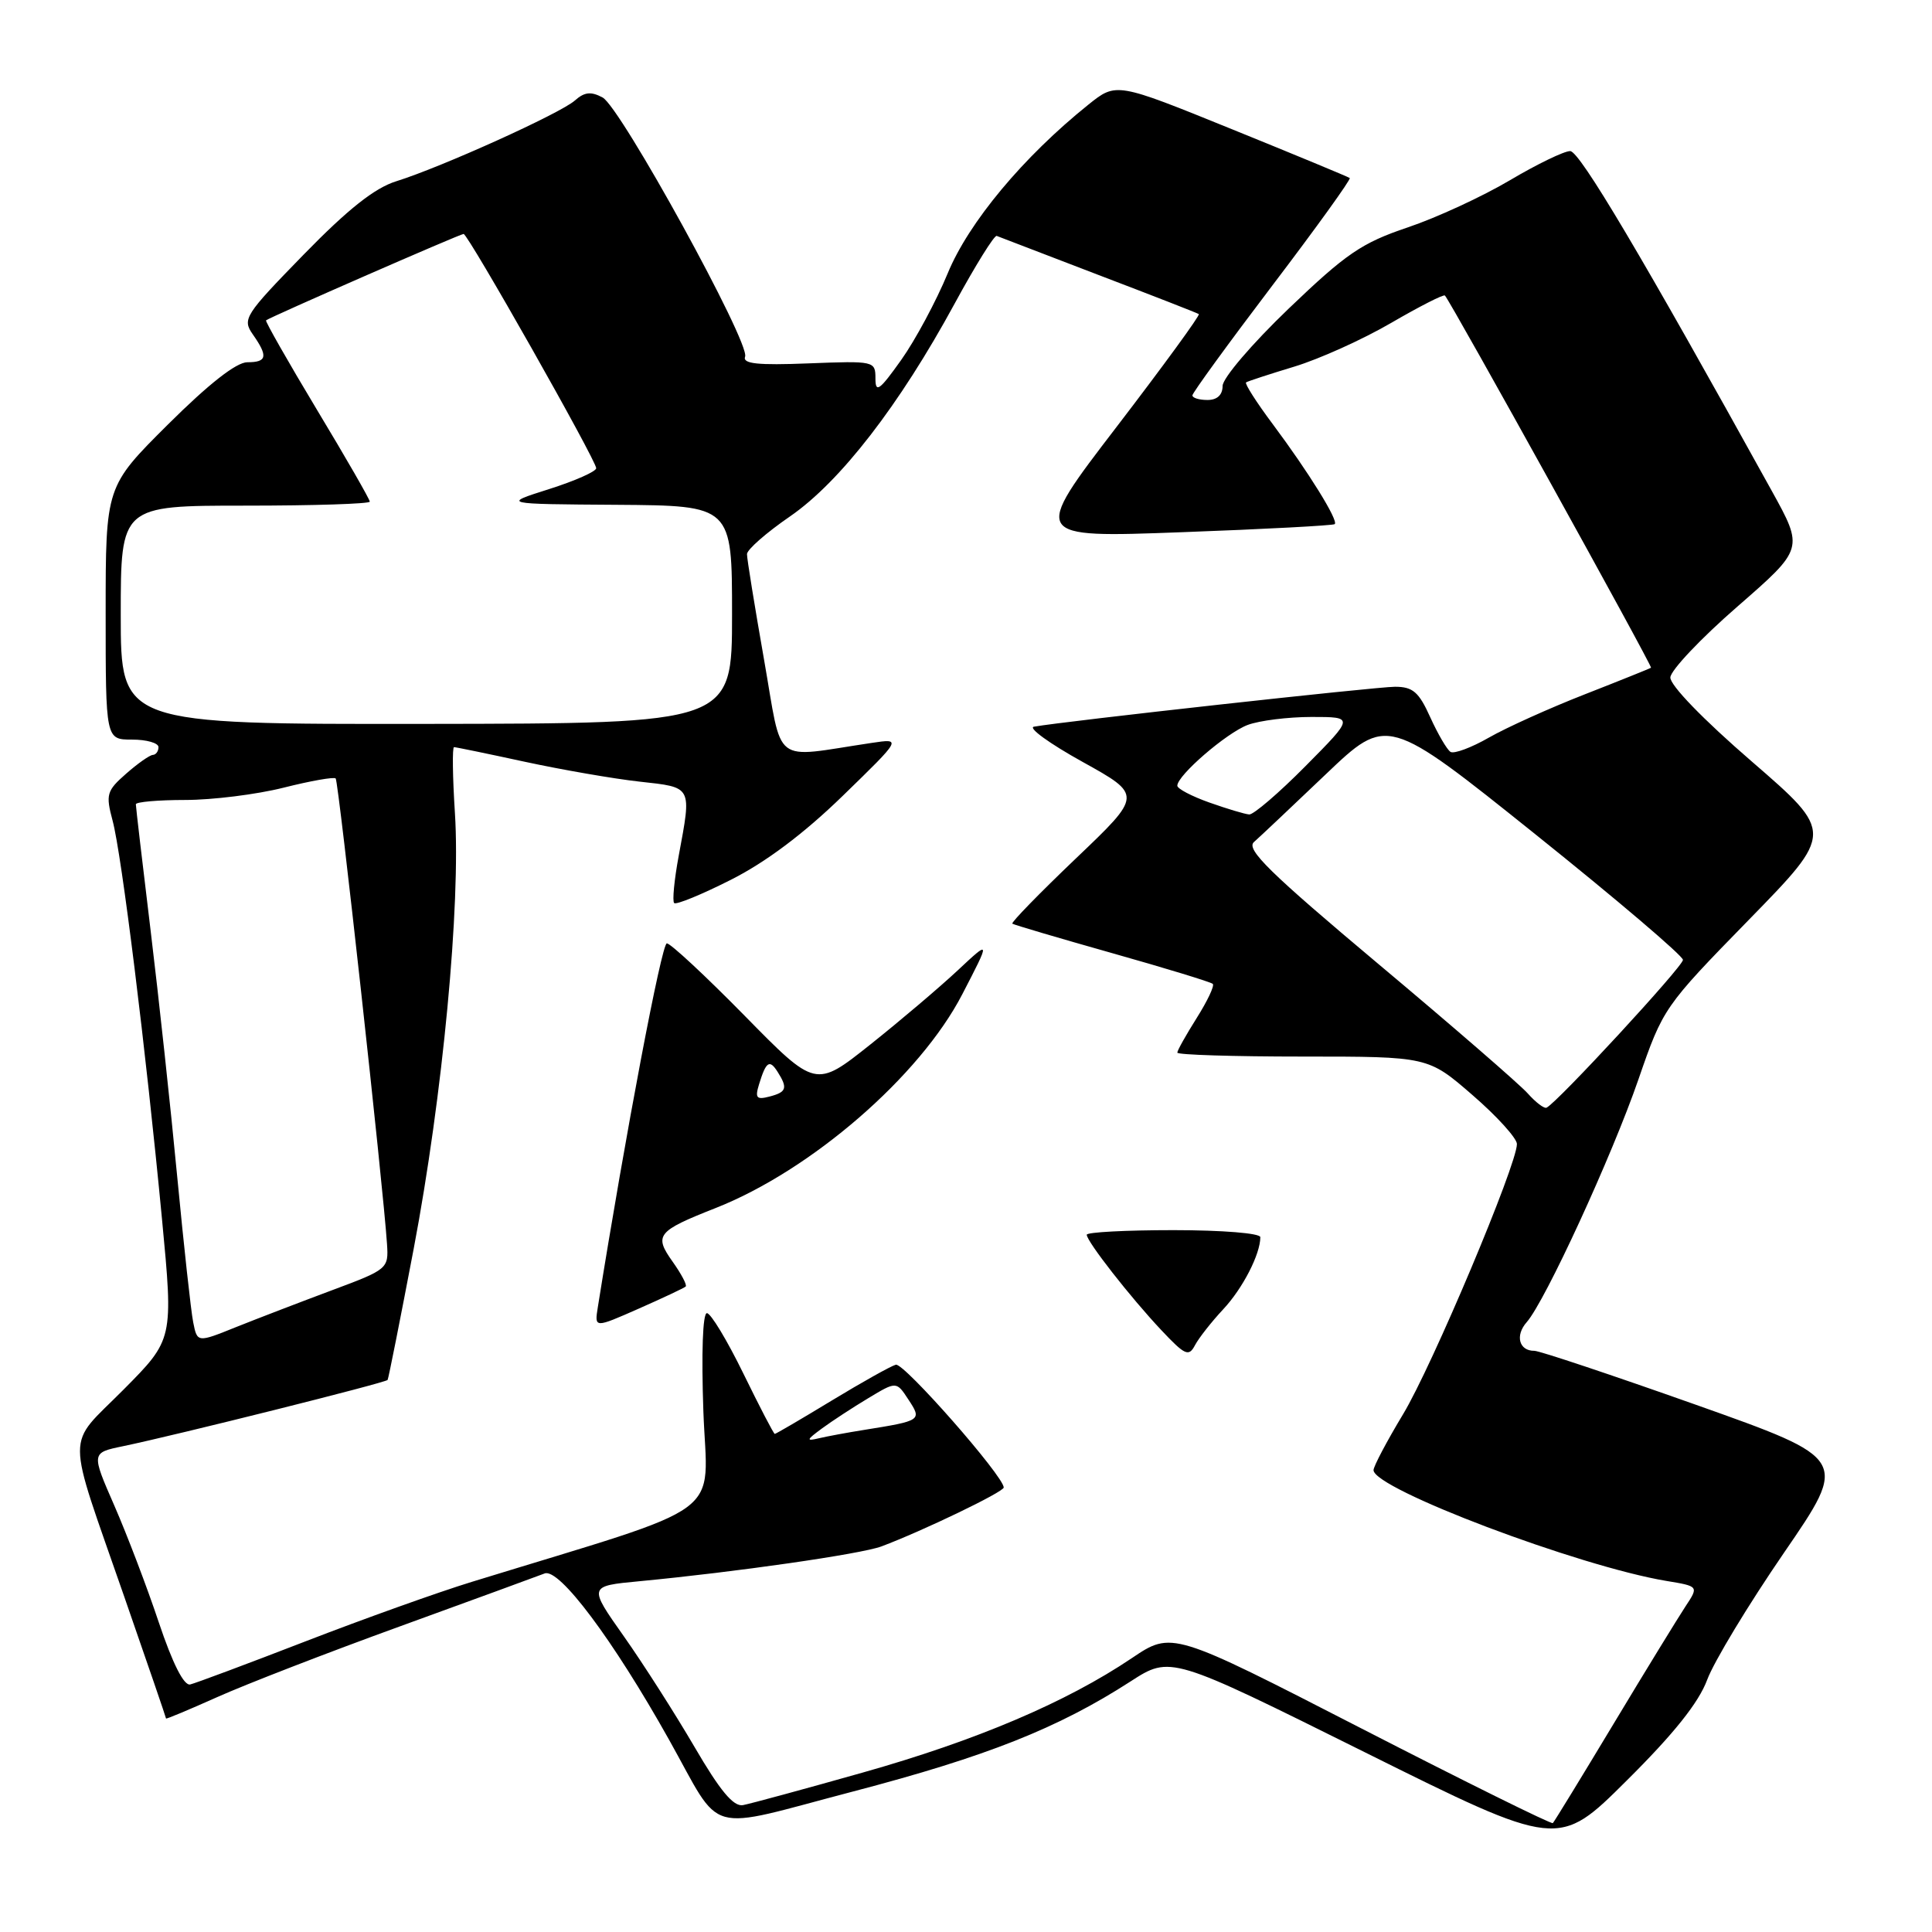 <?xml version="1.0" encoding="UTF-8" standalone="no"?>
<!DOCTYPE svg PUBLIC "-//W3C//DTD SVG 1.1//EN" "http://www.w3.org/Graphics/SVG/1.1/DTD/svg11.dtd" >
<svg xmlns="http://www.w3.org/2000/svg" xmlns:xlink="http://www.w3.org/1999/xlink" version="1.1" viewBox="0 0 256 256">
 <g >
 <path fill="currentColor"
d=" M 226.21 222.58 C 227.10 220.18 231.68 212.61 236.38 205.76 C 244.93 193.31 244.93 193.31 224.72 186.14 C 213.60 182.20 203.96 178.98 203.31 178.99 C 201.28 179.01 200.73 176.96 202.30 175.19 C 204.74 172.42 213.59 153.20 217.11 143.00 C 220.36 133.59 220.49 133.39 231.70 121.91 C 243.01 110.33 243.01 110.33 232.13 100.91 C 225.67 95.33 221.28 90.79 221.33 89.76 C 221.38 88.81 225.38 84.58 230.22 80.37 C 239.01 72.71 239.01 72.71 234.75 65.01 C 217.64 34.07 209.31 20.03 208.06 20.02 C 207.27 20.01 203.67 21.75 200.06 23.89 C 196.45 26.03 190.35 28.85 186.51 30.14 C 180.43 32.19 178.37 33.60 170.76 40.89 C 165.90 45.55 162.00 50.11 162.00 51.14 C 162.00 52.33 161.28 53.00 160.00 53.00 C 158.90 53.00 158.00 52.73 158.00 52.39 C 158.00 52.06 162.77 45.50 168.60 37.82 C 174.43 30.15 179.04 23.74 178.85 23.59 C 178.66 23.44 171.62 20.52 163.21 17.11 C 147.91 10.90 147.91 10.90 144.21 13.87 C 135.60 20.78 128.36 29.46 125.58 36.21 C 124.06 39.89 121.28 45.07 119.41 47.70 C 116.53 51.75 116.00 52.13 116.00 50.15 C 116.00 47.84 115.87 47.81 107.13 48.15 C 100.37 48.42 98.37 48.20 98.73 47.26 C 99.42 45.46 82.24 14.20 79.85 12.92 C 78.31 12.09 77.44 12.19 76.17 13.32 C 74.25 15.03 58.45 22.17 52.50 24.02 C 49.65 24.91 46.13 27.69 40.25 33.72 C 32.41 41.76 32.08 42.28 33.50 44.31 C 35.54 47.22 35.39 48.00 32.77 48.00 C 31.32 48.00 27.67 50.86 22.27 56.23 C 14.00 64.46 14.00 64.46 14.00 81.23 C 14.00 98.00 14.00 98.00 17.50 98.00 C 19.43 98.00 21.00 98.45 21.00 99.00 C 21.00 99.55 20.66 100.01 20.25 100.03 C 19.84 100.05 18.24 101.17 16.71 102.52 C 14.13 104.78 13.99 105.27 14.92 108.74 C 16.12 113.20 19.33 139.11 21.46 161.48 C 22.98 177.47 22.98 177.47 16.36 184.14 C 8.67 191.89 8.66 189.08 16.44 211.50 C 19.50 220.30 22.00 227.59 22.00 227.71 C 22.00 227.82 25.04 226.55 28.75 224.89 C 32.46 223.22 43.38 218.99 53.00 215.50 C 62.62 212.00 71.25 208.85 72.17 208.49 C 74.10 207.75 81.22 217.25 88.64 230.50 C 95.87 243.39 93.07 242.61 113.08 237.37 C 130.73 232.75 140.21 228.99 149.80 222.80 C 155.10 219.38 155.10 219.38 180.80 232.16 C 206.50 244.94 206.50 244.94 215.54 235.94 C 221.80 229.73 225.09 225.60 226.21 222.58 Z  M 180.36 229.01 C 155.29 216.13 155.29 216.13 149.96 219.72 C 141.28 225.56 129.39 230.62 114.33 234.87 C 106.55 237.07 99.40 239.01 98.44 239.19 C 97.18 239.41 95.41 237.28 92.04 231.50 C 89.47 227.10 85.26 220.50 82.67 216.83 C 77.96 210.16 77.96 210.16 84.73 209.52 C 97.48 208.31 114.08 205.92 116.79 204.91 C 122.26 202.86 133.00 197.69 133.00 197.10 C 132.98 195.59 119.76 180.54 118.70 180.83 C 118.04 181.01 114.22 183.15 110.21 185.58 C 106.21 188.01 102.81 190.00 102.66 190.00 C 102.52 190.00 100.65 186.40 98.50 182.00 C 96.35 177.60 94.18 174.00 93.67 174.00 C 93.11 174.00 92.93 179.29 93.20 187.00 C 93.72 201.42 97.03 198.99 62.50 209.61 C 58.10 210.96 48.20 214.50 40.50 217.48 C 32.80 220.46 25.92 223.03 25.20 223.20 C 24.37 223.39 22.88 220.45 21.05 215.00 C 19.49 210.32 16.83 203.35 15.15 199.50 C 12.09 192.50 12.09 192.50 16.30 191.63 C 23.49 190.13 51.13 183.21 51.36 182.85 C 51.48 182.66 53.03 174.85 54.81 165.50 C 58.66 145.24 61.06 119.86 60.28 107.75 C 59.97 102.94 59.92 99.00 60.16 99.00 C 60.40 99.00 64.62 99.87 69.55 100.94 C 74.47 102.00 81.31 103.19 84.75 103.57 C 91.79 104.35 91.66 104.09 89.93 113.41 C 89.34 116.59 89.07 119.41 89.33 119.66 C 89.59 119.92 92.96 118.54 96.82 116.59 C 101.45 114.26 106.51 110.47 111.67 105.45 C 119.50 97.84 119.50 97.84 115.50 98.44 C 102.10 100.43 103.76 101.72 101.23 87.35 C 99.99 80.28 98.97 74.01 98.98 73.42 C 98.99 72.82 101.56 70.57 104.69 68.42 C 111.33 63.84 119.17 53.71 126.50 40.22 C 129.25 35.16 131.76 31.13 132.07 31.26 C 132.39 31.39 138.46 33.72 145.57 36.44 C 152.68 39.15 158.66 41.48 158.85 41.62 C 159.05 41.76 154.14 48.49 147.95 56.57 C 136.69 71.26 136.69 71.26 156.60 70.52 C 167.54 70.12 176.66 69.63 176.86 69.45 C 177.37 68.97 173.37 62.53 168.66 56.22 C 166.49 53.32 164.90 50.82 165.11 50.67 C 165.32 50.52 168.20 49.58 171.50 48.58 C 174.80 47.58 180.57 44.98 184.33 42.79 C 188.08 40.61 191.29 38.97 191.46 39.16 C 192.30 40.09 219.00 88.32 218.77 88.48 C 218.62 88.58 214.68 90.17 210.00 92.00 C 205.32 93.83 199.60 96.41 197.28 97.74 C 194.96 99.07 192.67 99.92 192.20 99.63 C 191.73 99.33 190.53 97.27 189.52 95.05 C 188.01 91.69 187.21 91.00 184.84 91.00 C 182.35 91.00 141.06 95.56 137.00 96.29 C 136.18 96.43 139.07 98.53 143.44 100.95 C 151.37 105.35 151.37 105.35 142.58 113.73 C 137.74 118.35 133.95 122.24 134.14 122.39 C 134.34 122.54 140.30 124.30 147.38 126.30 C 154.47 128.30 160.46 130.13 160.70 130.37 C 160.95 130.61 159.99 132.64 158.57 134.89 C 157.16 137.13 156.00 139.19 156.00 139.48 C 156.00 139.77 163.48 140.00 172.61 140.00 C 189.23 140.00 189.23 140.00 195.11 145.10 C 198.35 147.90 201.00 150.83 201.00 151.59 C 201.00 154.34 189.76 181.03 185.91 187.40 C 183.76 190.97 182.00 194.30 182.00 194.80 C 182.00 197.27 209.16 207.54 220.80 209.48 C 225.10 210.19 225.10 210.19 223.34 212.85 C 222.38 214.31 218.09 221.29 213.83 228.38 C 209.57 235.46 205.94 241.40 205.76 241.57 C 205.58 241.75 194.16 236.10 180.36 229.01 Z  M 162.07 173.50 C 164.66 170.74 167.00 166.19 167.00 163.93 C 167.00 163.41 161.97 163.00 155.50 163.00 C 149.18 163.00 144.00 163.27 144.00 163.61 C 144.00 164.50 149.80 171.92 153.88 176.25 C 157.02 179.59 157.52 179.81 158.34 178.25 C 158.85 177.29 160.53 175.15 162.07 173.50 Z  M 90.86 170.47 C 91.06 170.27 90.27 168.79 89.12 167.17 C 86.63 163.67 87.06 163.13 94.83 160.07 C 107.48 155.08 121.89 142.60 127.50 131.76 C 131.26 124.50 131.26 124.50 126.88 128.60 C 124.47 130.85 119.25 135.28 115.29 138.43 C 108.07 144.17 108.07 144.17 98.66 134.58 C 93.48 129.31 88.85 125.00 88.36 125.00 C 87.67 125.00 82.90 150.14 79.21 173.24 C 78.77 175.99 78.77 175.99 84.64 173.40 C 87.86 171.98 90.66 170.66 90.86 170.47 Z  M 108.91 189.28 C 110.24 188.30 113.01 186.49 115.06 185.26 C 118.78 183.02 118.78 183.02 120.37 185.45 C 122.18 188.20 122.11 188.25 114.50 189.47 C 112.30 189.82 109.60 190.32 108.50 190.58 C 106.78 190.99 106.84 190.80 108.91 189.28 Z  M 25.60 175.21 C 25.30 173.72 24.36 165.07 23.49 156.00 C 22.63 146.93 21.04 132.22 19.96 123.32 C 18.88 114.43 18.00 106.89 18.00 106.57 C 18.00 106.26 20.95 106.00 24.54 106.00 C 28.14 106.00 34.01 105.27 37.58 104.37 C 41.15 103.47 44.26 102.92 44.48 103.15 C 44.86 103.53 50.78 157.19 51.28 164.83 C 51.50 168.11 51.38 168.21 44.00 170.96 C 39.88 172.50 34.17 174.69 31.32 175.83 C 26.14 177.92 26.14 177.92 25.60 175.21 Z  M 202.43 144.88 C 201.37 143.69 192.47 135.97 182.65 127.74 C 168.26 115.66 165.07 112.54 166.15 111.58 C 166.89 110.93 171.17 106.89 175.66 102.61 C 183.82 94.83 183.82 94.83 203.41 110.52 C 214.18 119.15 223.00 126.65 223.00 127.19 C 223.00 128.06 206.36 146.09 204.93 146.77 C 204.61 146.93 203.49 146.07 202.43 144.88 Z  M 160.25 106.34 C 157.91 105.51 156.00 104.51 156.00 104.11 C 156.00 102.74 162.51 97.12 165.32 96.06 C 166.86 95.48 170.68 95.00 173.79 95.00 C 179.44 95.00 179.44 95.00 173.00 101.50 C 169.46 105.08 166.09 107.96 165.53 107.92 C 164.96 107.88 162.59 107.17 160.25 106.34 Z  M 16.00 81.48 C 16.00 67.00 16.00 67.00 32.50 67.00 C 41.58 67.00 49.00 66.76 49.00 66.47 C 49.00 66.17 45.85 60.69 42.00 54.30 C 38.15 47.90 35.12 42.56 35.25 42.45 C 35.72 42.04 60.97 31.00 61.43 31.00 C 62.02 31.00 79.00 61.00 79.00 62.04 C 79.00 62.47 76.19 63.72 72.75 64.81 C 66.50 66.79 66.50 66.79 81.75 66.89 C 97.00 67.00 97.00 67.00 97.00 81.43 C 97.00 95.87 97.00 95.87 56.50 95.92 C 16.00 95.97 16.00 95.97 16.00 81.48 Z  M 100.58 143.67 C 101.51 140.64 101.97 140.34 103.04 142.03 C 104.40 144.18 104.23 144.71 101.96 145.30 C 100.24 145.75 100.02 145.49 100.58 143.67 Z "/>
</g>
</svg>